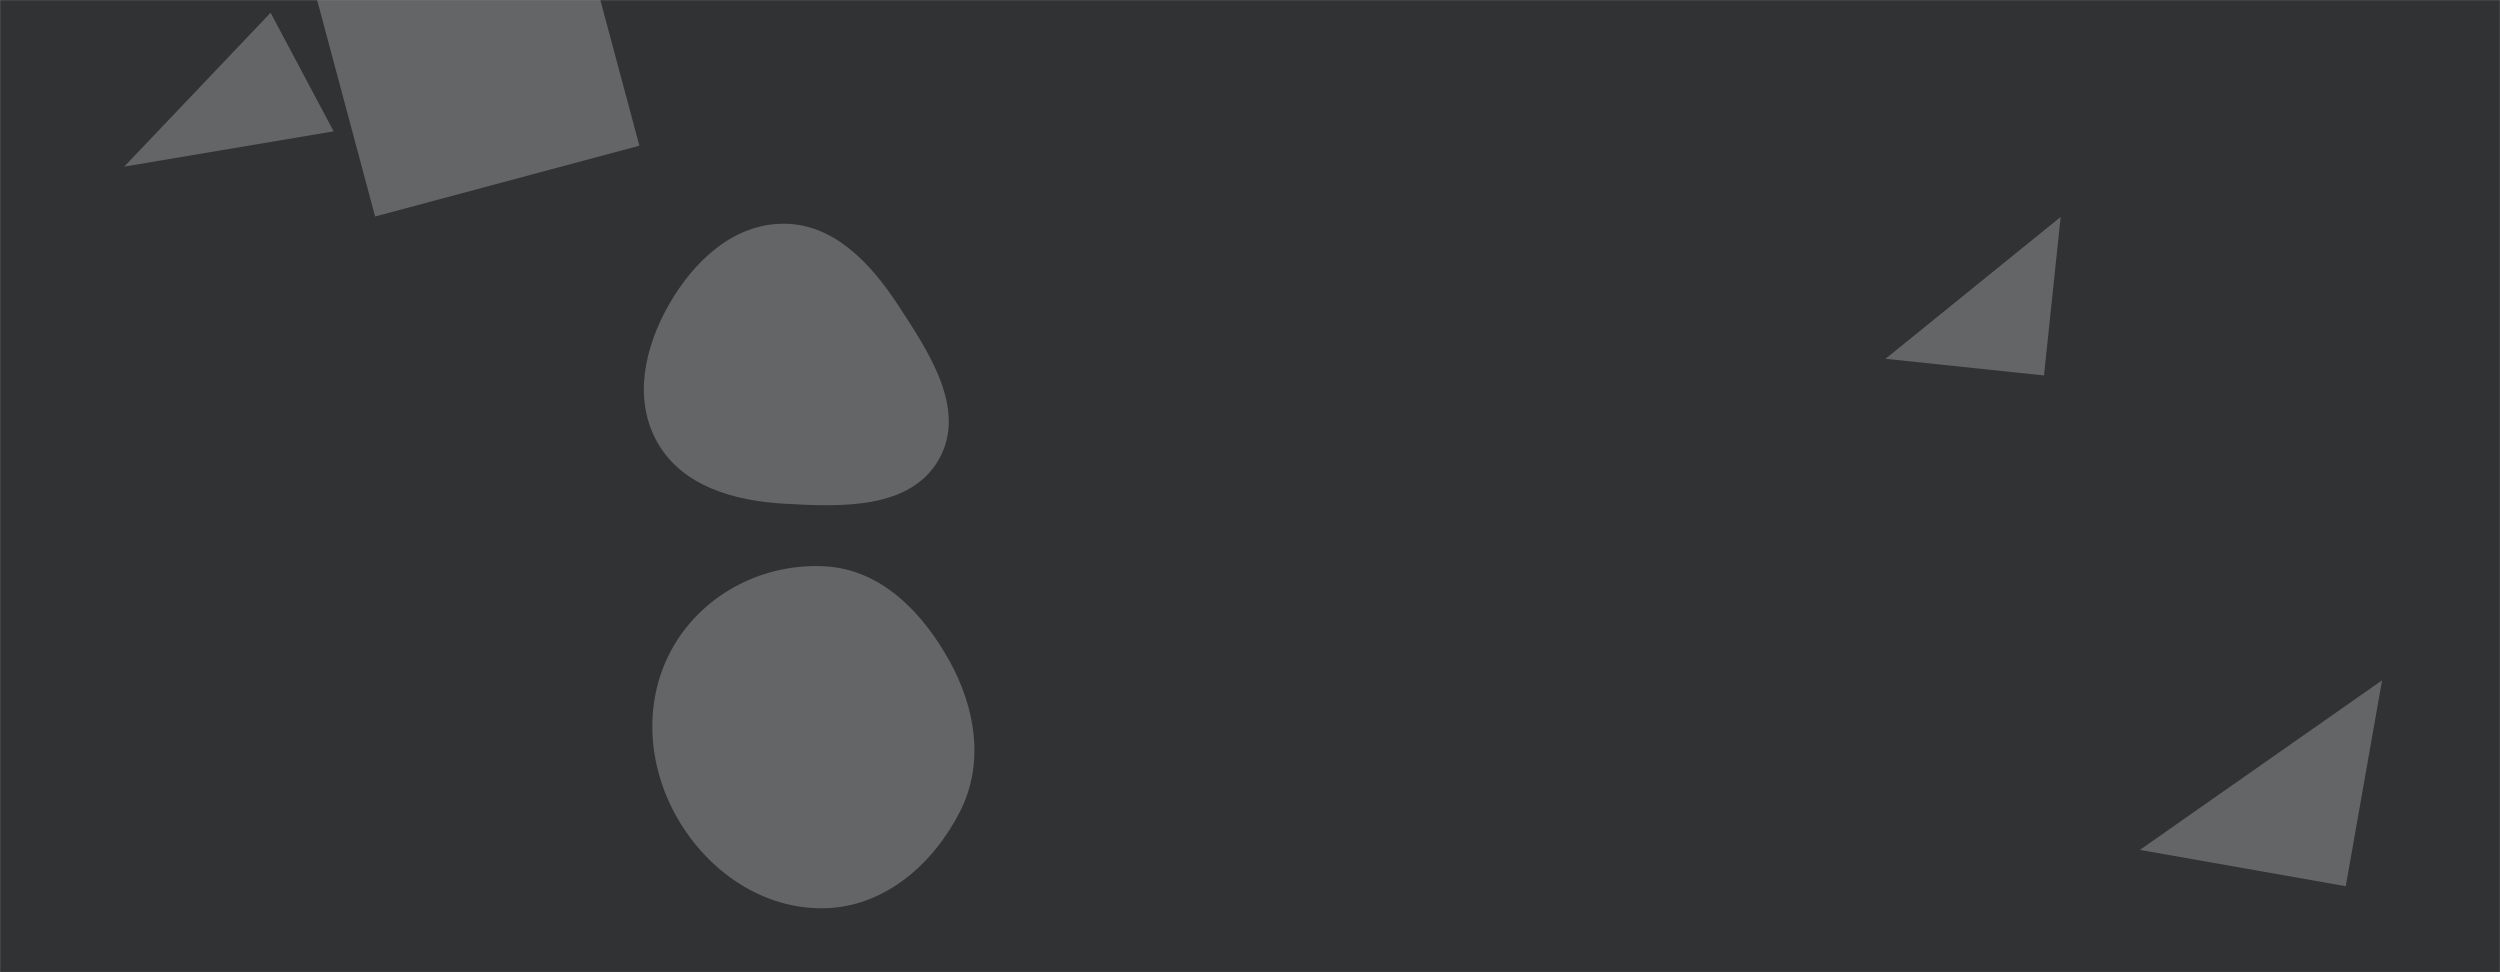 <svg xmlns="http://www.w3.org/2000/svg" version="1.1" xmlns:xlink="http://www.w3.org/1999/xlink" xmlns:svgjs="http://svgjs.dev/svgjs" width="1440" height="560" preserveAspectRatio="none" viewBox="0 0 1440 560"><rect x="0" y="0" width="1440" height="560" fill="#808080" stroke="none"/><g mask="url(&quot;#SvgjsMask1006&quot;)" fill="none"><rect width="1440" height="560" x="0" y="0" fill="rgba(48, 50, 51, 1)"></rect><path d="M1351.162 510.448L1372.072 391.858 1232.572 489.537z" fill="rgba(255, 255, 255, 0.25)" class="triangle-float1"></path><path d="M175.283-27.506L216.068 124.706 368.281 83.921 327.496-68.292z" fill="rgba(255, 255, 255, 0.25)" class="triangle-float3"></path><path d="M1177.342 216.265L1186.939 124.96 1086.038 206.668z" fill="rgba(255, 255, 255, 0.25)" class="triangle-float1"></path><path d="M475.361,523.133C509.591,522.241,537.734,497.698,553.131,467.113C567.022,439.519,561.909,407.909,546.981,380.862C531.428,352.683,507.495,328.03,475.361,326.209C440.249,324.219,405.943,341.526,388.152,371.862C370.165,402.532,372.478,440.556,390.236,471.359C408.014,502.196,439.778,524.061,475.361,523.133" fill="rgba(255, 255, 255, 0.25)" class="triangle-float3"></path><path d="M451.436,290.115C484.56,292.082,524.311,293.479,540.755,264.658C557.135,235.949,535.137,202.867,516.973,175.252C501.209,151.287,480.121,128.911,451.436,128.866C422.688,128.821,399.887,150.132,385.54,175.044C371.226,199.899,364.521,230.151,378.774,255.041C393.099,280.056,422.661,288.407,451.436,290.115" fill="rgba(255, 255, 255, 0.25)" class="triangle-float2"></path><path d="M192.179 75.64L155.862 7.338 71.568 95.964z" fill="rgba(255, 255, 255, 0.25)" class="triangle-float2"></path></g><defs><mask id="SvgjsMask1006"><rect width="1440" height="560" fill="#ffffff"></rect></mask><style>
                @keyframes float1 {
                    0%{transform: translate(0, 0)}
                    50%{transform: translate(-10px, 0)}
                    100%{transform: translate(0, 0)}
                }

                .triangle-float1 {
                    animation: float1 5s infinite;
                }

                @keyframes float2 {
                    0%{transform: translate(0, 0)}
                    50%{transform: translate(-5px, -5px)}
                    100%{transform: translate(0, 0)}
                }

                .triangle-float2 {
                    animation: float2 4s infinite;
                }

                @keyframes float3 {
                    0%{transform: translate(0, 0)}
                    50%{transform: translate(0, -10px)}
                    100%{transform: translate(0, 0)}
                }

                .triangle-float3 {
                    animation: float3 6s infinite;
                }
            </style></defs></svg>